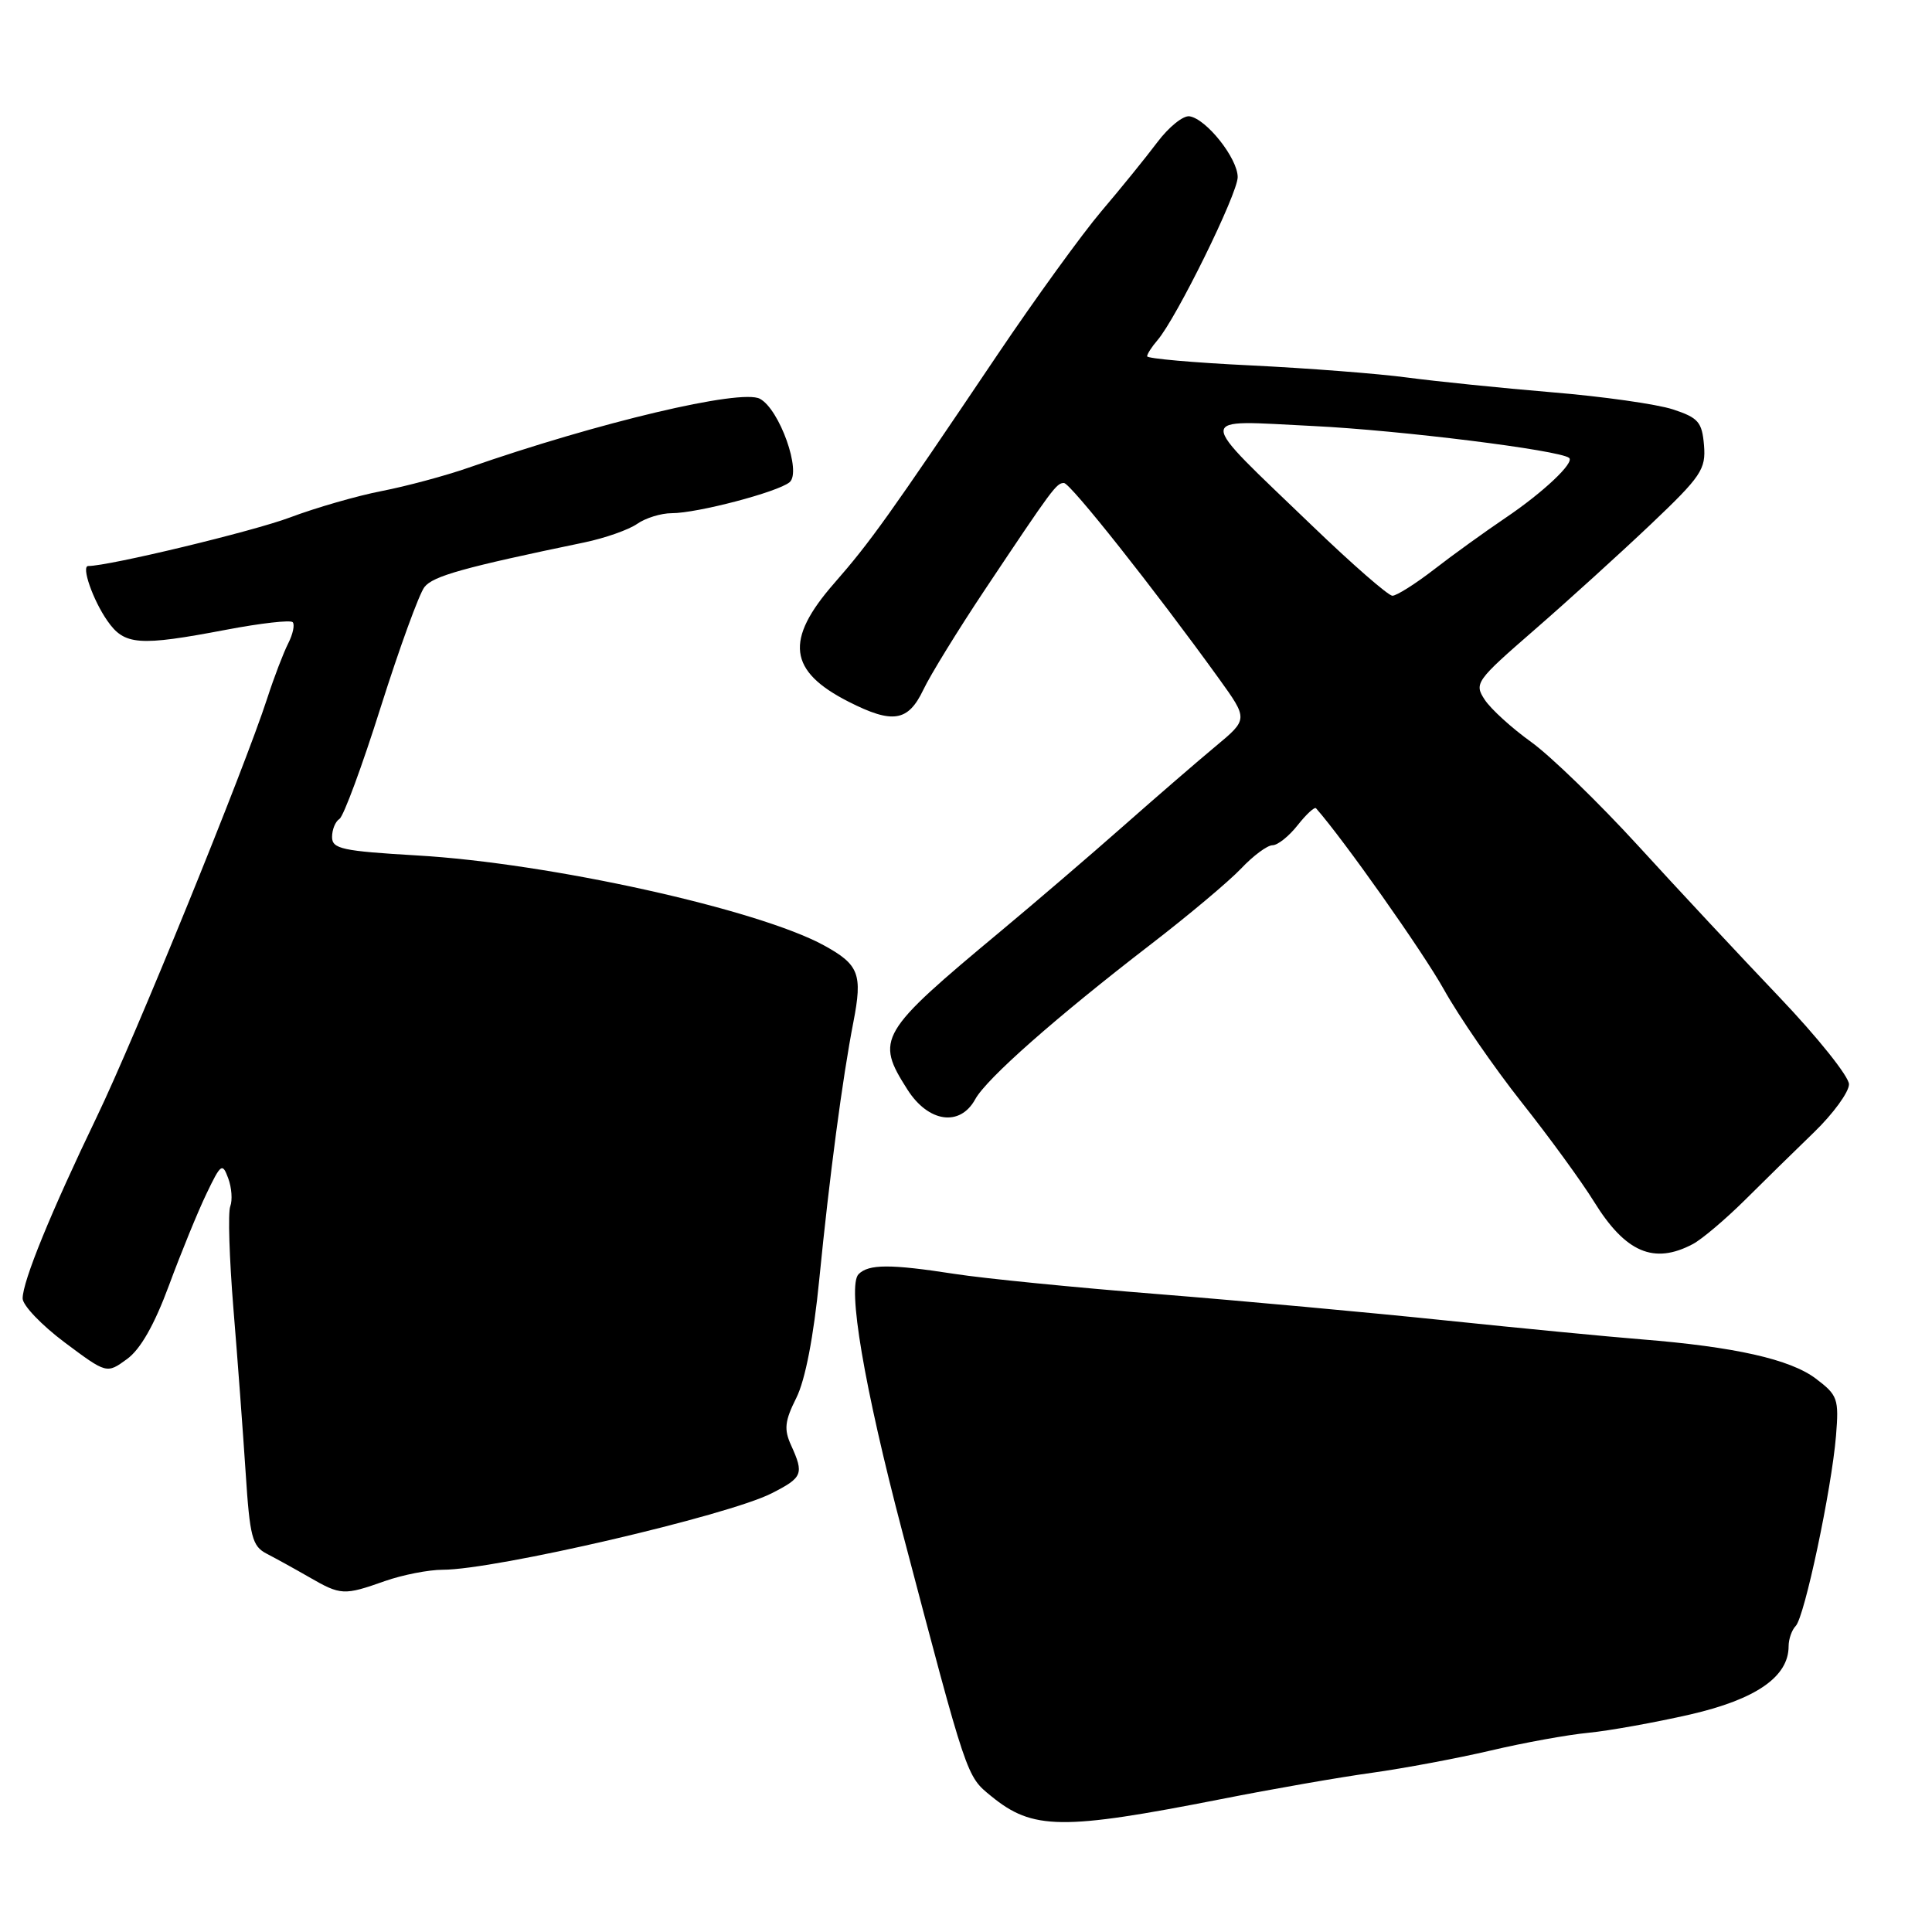 <?xml version="1.0" encoding="UTF-8" standalone="no"?>
<!DOCTYPE svg PUBLIC "-//W3C//DTD SVG 1.1//EN" "http://www.w3.org/Graphics/SVG/1.1/DTD/svg11.dtd" >
<svg xmlns="http://www.w3.org/2000/svg" xmlns:xlink="http://www.w3.org/1999/xlink" version="1.1" viewBox="0 0 256 256">
 <g >
 <path fill="currentColor"
d=" M 161.82 238.39 C 168.59 237.05 177.59 235.48 181.82 234.90 C 186.04 234.31 193.10 232.99 197.50 231.96 C 201.90 230.92 207.75 229.86 210.50 229.60 C 213.25 229.33 219.30 228.24 223.95 227.18 C 232.68 225.17 237.00 222.18 237.00 218.14 C 237.00 217.18 237.43 215.97 237.94 215.45 C 239.11 214.27 242.69 197.36 243.28 190.26 C 243.68 185.34 243.51 184.87 240.60 182.67 C 237.21 180.11 229.86 178.46 217.50 177.47 C 213.10 177.12 201.40 175.99 191.50 174.96 C 181.60 173.93 164.50 172.36 153.50 171.48 C 142.50 170.61 130.35 169.40 126.50 168.80 C 117.96 167.48 115.11 167.49 113.77 168.83 C 112.23 170.37 114.50 183.73 119.57 203.00 C 128.20 235.77 128.04 235.31 131.34 238.00 C 136.83 242.49 140.71 242.54 161.82 238.39 Z  M 51.00 209.50 C 53.34 208.68 56.79 208.00 58.67 208.00 C 65.59 208.00 96.44 200.83 102.25 197.87 C 106.36 195.78 106.55 195.31 104.83 191.52 C 103.86 189.40 103.98 188.29 105.52 185.22 C 106.70 182.86 107.81 177.12 108.56 169.50 C 109.91 155.87 111.63 142.87 113.08 135.42 C 114.31 129.08 113.83 127.82 109.20 125.28 C 100.47 120.49 72.79 114.36 55.25 113.35 C 45.35 112.77 44.00 112.48 44.00 110.91 C 44.00 109.92 44.44 108.85 44.98 108.51 C 45.52 108.18 47.99 101.50 50.46 93.66 C 52.94 85.83 55.54 78.69 56.24 77.79 C 57.37 76.33 61.45 75.19 77.45 71.87 C 80.17 71.30 83.30 70.20 84.42 69.42 C 85.53 68.64 87.60 68.00 89.01 68.00 C 92.40 68.00 103.05 65.20 104.62 63.90 C 106.25 62.55 103.30 54.23 100.69 52.84 C 98.19 51.49 79.27 55.97 62.00 62.00 C 58.98 63.05 53.84 64.43 50.60 65.06 C 47.35 65.69 41.86 67.27 38.41 68.57 C 33.52 70.41 14.44 75.00 11.69 75.00 C 10.74 75.00 12.31 79.51 14.22 82.25 C 16.49 85.51 18.36 85.65 30.00 83.44 C 34.52 82.58 38.47 82.13 38.78 82.44 C 39.08 82.75 38.82 84.01 38.19 85.25 C 37.56 86.49 36.31 89.75 35.42 92.50 C 32.35 101.97 17.87 137.52 12.82 148.00 C 6.74 160.63 3.00 169.78 3.00 172.05 C 3.00 172.96 5.51 175.59 8.57 177.88 C 14.14 182.04 14.14 182.04 16.82 180.09 C 18.61 178.80 20.46 175.54 22.39 170.32 C 23.98 166.02 26.21 160.56 27.35 158.19 C 29.27 154.18 29.47 154.04 30.24 156.13 C 30.70 157.36 30.82 159.03 30.51 159.85 C 30.19 160.66 30.39 166.76 30.93 173.41 C 31.48 180.06 32.20 189.83 32.55 195.13 C 33.10 203.66 33.42 204.88 35.33 205.87 C 36.53 206.49 39.07 207.89 40.98 208.99 C 45.16 211.40 45.57 211.42 51.00 209.50 Z  M 224.32 164.84 C 225.52 164.20 228.58 161.61 231.13 159.09 C 233.67 156.56 237.84 152.48 240.38 150.02 C 242.92 147.56 245.00 144.70 245.00 143.67 C 245.00 142.65 240.84 137.44 235.75 132.10 C 230.66 126.76 222.24 117.74 217.04 112.04 C 211.83 106.35 205.46 100.17 202.89 98.32 C 200.31 96.47 197.54 93.95 196.73 92.71 C 195.31 90.55 195.57 90.20 203.30 83.48 C 207.72 79.64 214.65 73.35 218.71 69.50 C 225.43 63.12 226.05 62.19 225.79 59.00 C 225.53 55.92 225.04 55.35 221.65 54.24 C 219.53 53.55 212.33 52.53 205.65 51.98 C 198.97 51.42 190.35 50.54 186.50 50.03 C 182.65 49.51 173.31 48.79 165.75 48.42 C 158.19 48.06 152.00 47.51 152.00 47.21 C 152.00 46.91 152.62 45.95 153.37 45.08 C 155.87 42.19 164.00 25.67 164.00 23.47 C 164.00 20.98 159.84 15.74 157.61 15.41 C 156.77 15.29 154.86 16.84 153.35 18.85 C 151.84 20.86 148.50 24.98 145.93 28.00 C 143.37 31.02 137.17 39.58 132.17 47.00 C 117.76 68.40 115.35 71.78 110.54 77.28 C 103.95 84.81 104.46 88.93 112.46 92.99 C 118.29 95.95 120.33 95.62 122.34 91.41 C 123.28 89.43 126.95 83.47 130.49 78.16 C 139.50 64.66 139.98 64.00 140.98 64.00 C 141.82 64.00 152.95 78.05 161.50 89.90 C 165.39 95.30 165.39 95.30 161.06 98.90 C 158.68 100.88 153.16 105.65 148.80 109.50 C 144.44 113.35 137.18 119.57 132.68 123.32 C 116.42 136.86 115.95 137.65 120.25 144.39 C 123.02 148.73 127.21 149.33 129.22 145.66 C 130.72 142.92 139.89 134.83 152.50 125.12 C 157.45 121.31 162.82 116.80 164.44 115.10 C 166.05 113.39 167.93 112.00 168.61 112.00 C 169.30 112.00 170.79 110.81 171.94 109.35 C 173.09 107.89 174.19 106.88 174.38 107.10 C 178.05 111.26 188.52 126.10 191.30 131.07 C 193.31 134.68 197.96 141.43 201.63 146.07 C 205.30 150.70 209.62 156.64 211.23 159.25 C 215.39 165.97 219.16 167.58 224.32 164.84 Z  M 173.92 69.71 C 158.19 54.58 158.18 55.68 174.00 56.45 C 185.51 57.01 206.60 59.64 207.91 60.67 C 208.69 61.28 204.48 65.25 199.50 68.61 C 196.75 70.47 192.47 73.55 190.00 75.47 C 187.53 77.38 185.05 78.94 184.50 78.94 C 183.95 78.93 179.19 74.78 173.92 69.71 Z "/>
</g>
</svg>